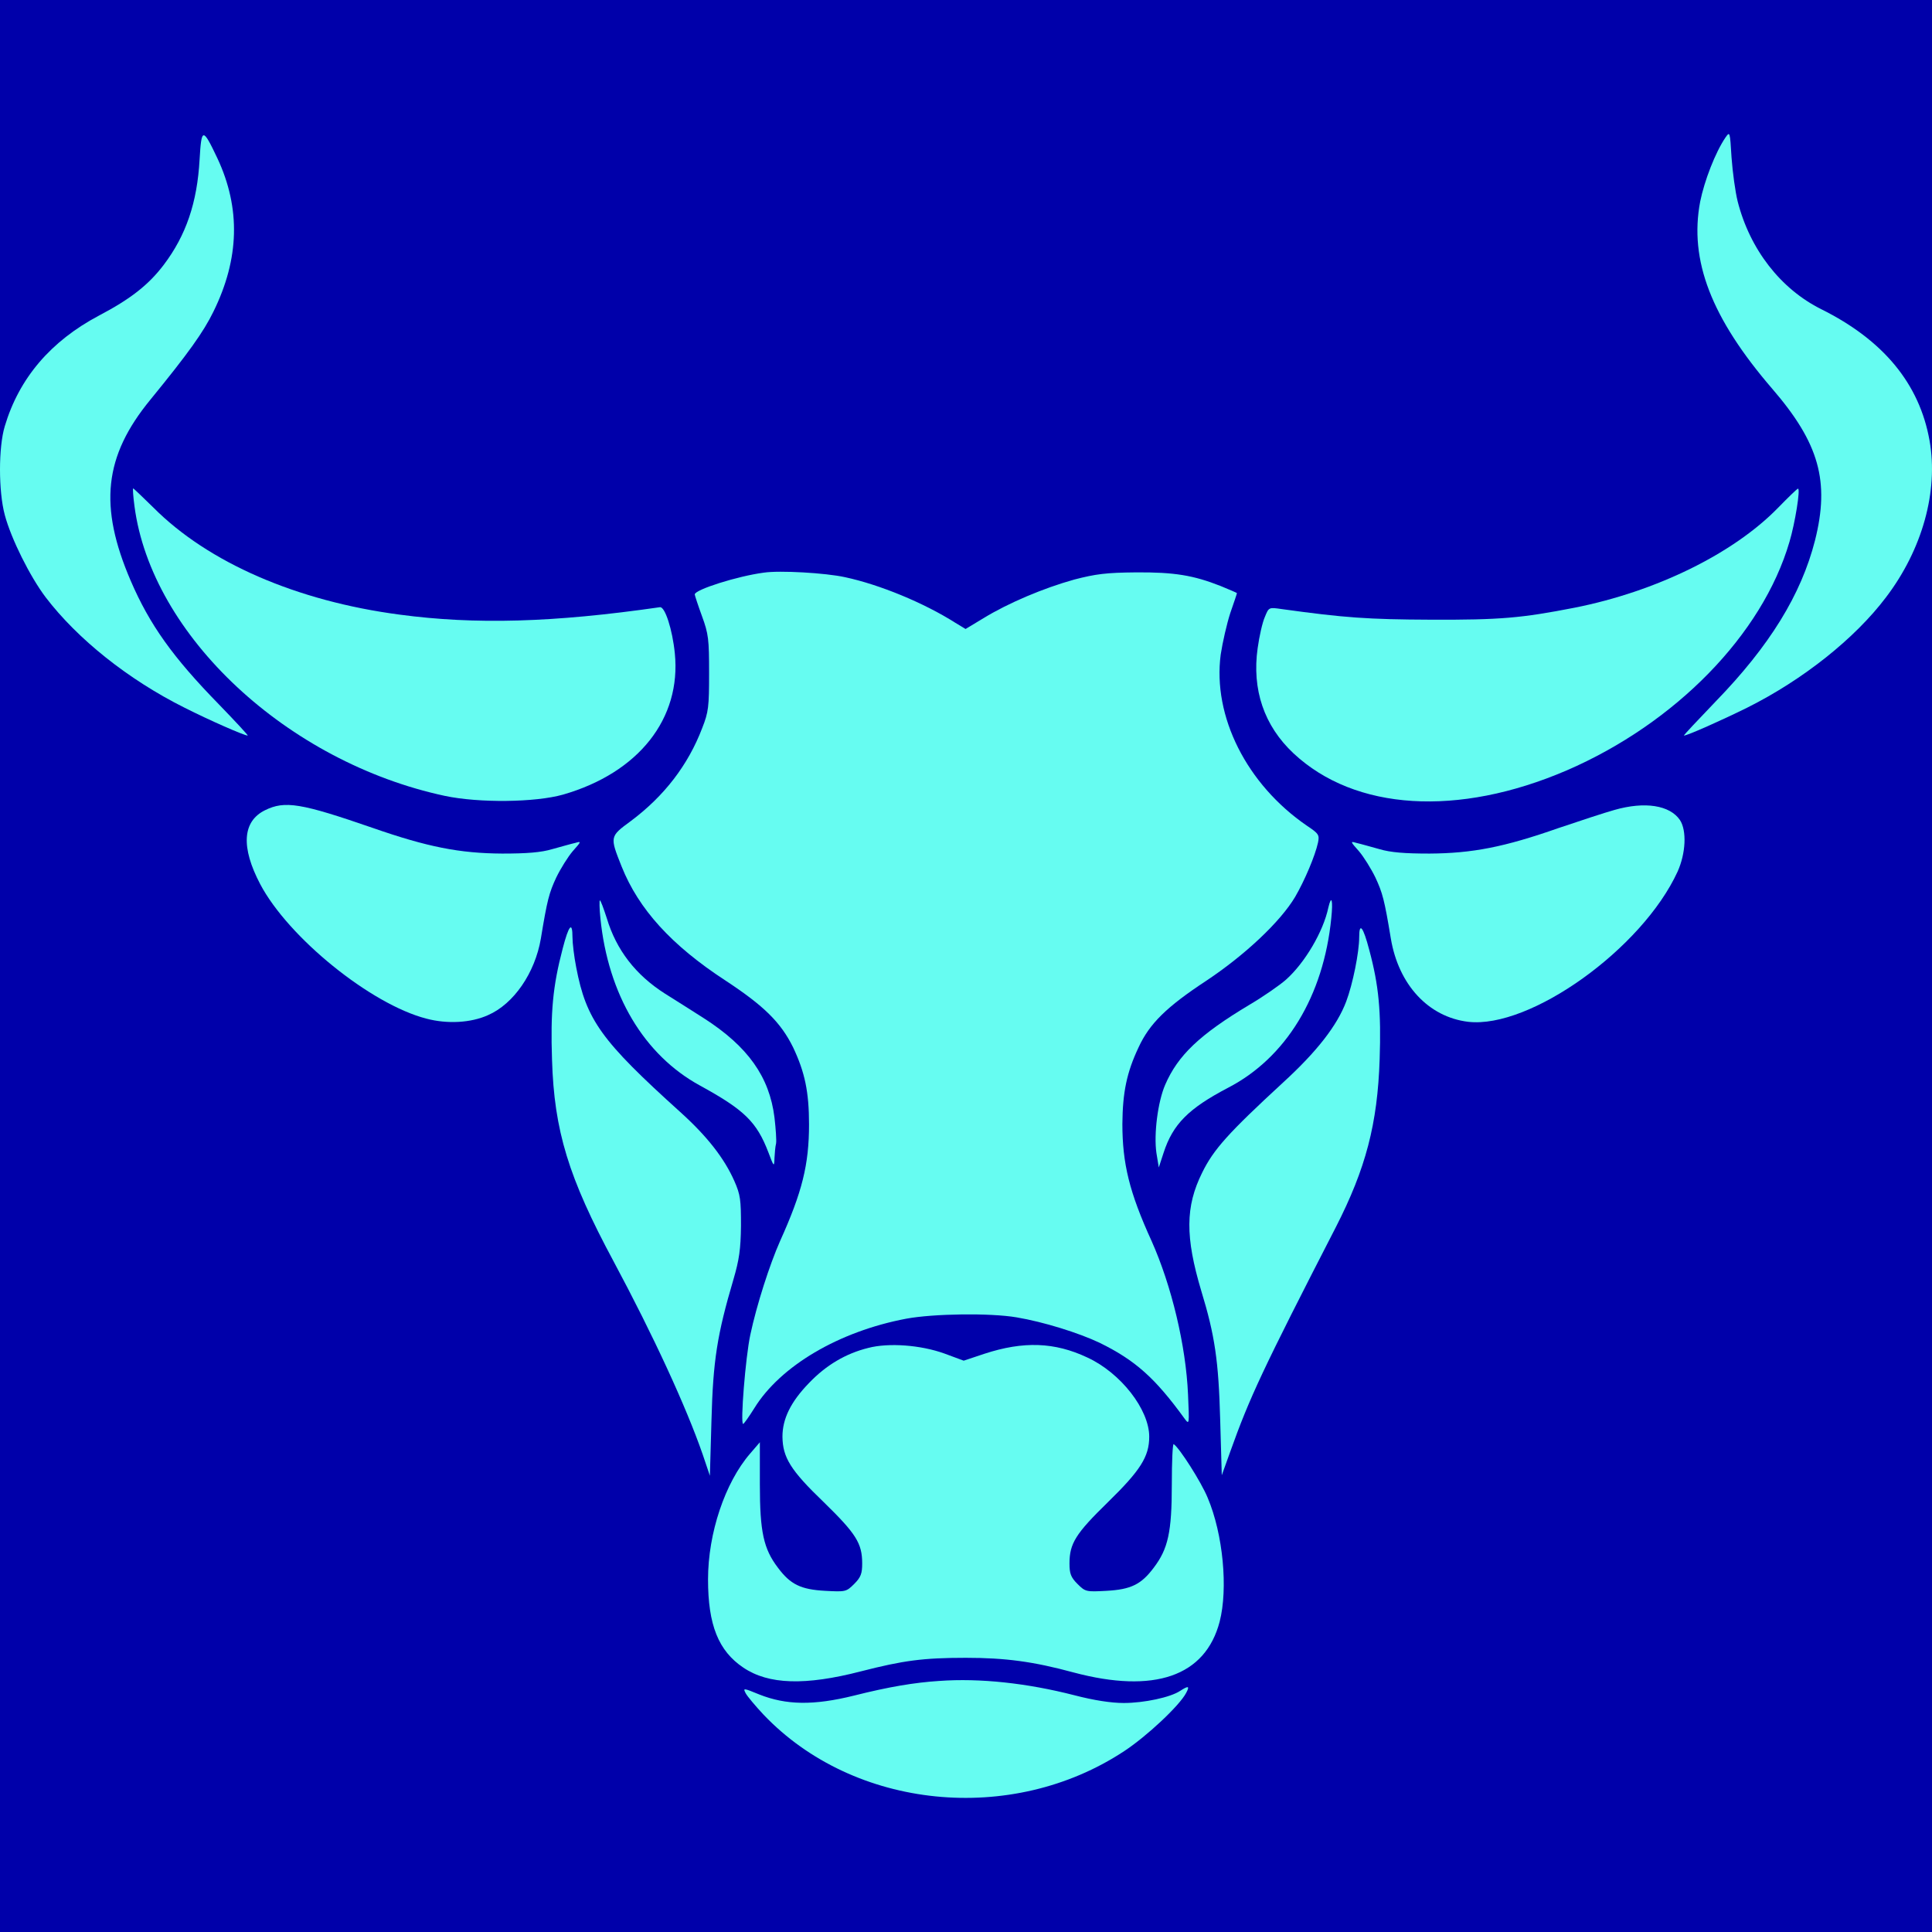 <?xml version="1.0" encoding="UTF-8" standalone="no"?>
<svg
   xmlns:dc="http://purl.org/dc/elements/1.1/"
   xmlns:cc="http://creativecommons.org/ns#"
   xmlns:rdf="http://www.w3.org/1999/02/22-rdf-syntax-ns#"
   xmlns:svg="http://www.w3.org/2000/svg"
   xmlns="http://www.w3.org/2000/svg"
   xmlns:sodipodi="http://sodipodi.sourceforge.net/DTD/sodipodi-0.dtd"
   xmlns:inkscape="http://www.inkscape.org/namespaces/inkscape"
   version="1.0"
   viewBox="0 0 726.924 726.924"
   preserveAspectRatio="xMidYMid meet"
   id="svg30"
   sodipodi:docname="icon-bg.svg"
   width="726.924"
   height="726.924"
   inkscape:export-filename="C:\Workspace\party-ox\client\public\img\icons\favicon-512x512.png"
   inkscape:export-xdpi="67.616425"
   inkscape:export-ydpi="67.616425"
   inkscape:version="0.92.3 (2405546, 2018-03-11)">
  <defs
     id="defs34" />
  <sodipodi:namedview
     pagecolor="#ffffff"
     bordercolor="#666666"
     borderopacity="1"
     objecttolerance="10"
     gridtolerance="10"
     guidetolerance="10"
     inkscape:pageopacity="0"
     inkscape:pageshadow="2"
     inkscape:window-width="1920"
     inkscape:window-height="1046"
     id="namedview32"
     showgrid="false"
     inkscape:zoom="0.76199635"
     inkscape:cx="438.65989"
     inkscape:cy="353.72776"
     inkscape:window-x="-11"
     inkscape:window-y="-11"
     inkscape:window-maximized="1"
     inkscape:current-layer="svg30" />
  <rect
     style="opacity:1;fill:#0000aa"
     id="rect42"
     width="744.306"
     height="742.786"
     x="-8.691"
     y="-7.931"
     ry="5.777"
     rx="0" />
  <g
     transform="matrix(0.1,0,0,-0.1,-113.6,811.759)"
     id="g28"
     style="fill:#66fcf1;stroke:none">
    <path
       d="m 1887,7518 c -9,-163 -51,-286 -135,-397 -57,-75 -124,-128 -244,-191 -181,-96 -300,-235 -354,-416 -24,-79 -24,-245 0,-334 24,-90 95,-232 154,-310 120,-157 310,-309 522,-415 95,-48 225,-105 238,-105 3,0 -46,53 -109,118 -172,176 -260,299 -331,464 -121,281 -101,469 74,682 143,175 200,255 237,331 98,199 103,389 15,577 -55,116 -60,116 -67,-4 z"
       id="path2"
       inkscape:connector-curvature="0" />
    <path
       d="m 7628,7600 c -38,-56 -79,-162 -95,-241 -42,-221 42,-438 271,-704 177,-205 217,-349 161,-571 -52,-204 -171,-397 -374,-606 -68,-71 -122,-128 -119,-128 13,0 143,58 238,105 210,105 405,260 522,415 137,180 198,400 164,590 -38,214 -174,378 -407,494 -153,76 -269,225 -315,406 -9,36 -19,110 -23,165 -6,98 -6,99 -23,75 z"
       id="path4"
       inkscape:connector-curvature="0" />
    <path
       d="m 1642,6213 c 64,-487 575,-963 1168,-1090 128,-27 339,-25 445,5 284,82 445,286 420,532 -9,89 -37,176 -56,173 -402,-58 -695,-66 -979,-28 -388,51 -721,196 -927,403 -40,39 -74,72 -76,72 -2,0 0,-30 5,-67 z"
       id="path6"
       inkscape:connector-curvature="0" />
    <path
       d="m 7825,6206 c -167,-171 -457,-314 -765,-375 -200,-39 -279,-46 -540,-45 -237,1 -324,7 -562,40 -48,7 -48,7 -63,-30 -9,-20 -21,-73 -27,-117 -22,-156 24,-292 135,-396 231,-216 619,-240 1028,-64 409,177 736,511 838,860 21,70 42,201 32,200 -3,0 -37,-33 -76,-73 z"
       id="path8"
       inkscape:connector-curvature="0" />
    <path
       d="m 4010,5963 c -99,-13 -260,-64 -260,-82 0,-3 12,-40 27,-81 25,-68 27,-88 27,-215 0,-127 -2,-146 -26,-207 -53,-139 -143,-256 -269,-350 -79,-58 -79,-58 -34,-171 64,-160 187,-296 391,-429 146,-96 208,-158 254,-251 44,-93 60,-167 60,-290 0,-152 -26,-255 -109,-439 -39,-88 -88,-240 -112,-353 -18,-84 -38,-335 -27,-335 3,0 22,27 42,59 98,159 318,289 572,337 103,19 315,22 415,5 101,-17 233,-58 313,-96 134,-66 208,-132 319,-285 18,-24 18,-23 13,91 -8,184 -62,409 -137,577 -84,184 -110,292 -110,441 1,118 16,193 61,288 41,89 105,152 254,250 146,97 279,222 335,316 36,62 75,154 86,204 6,29 3,34 -42,64 -226,155 -355,411 -324,644 7,46 23,116 36,156 14,40 25,73 25,75 0,1 -28,13 -62,27 -102,40 -173,52 -318,51 -112,-1 -151,-6 -232,-27 -115,-32 -248,-88 -341,-145 l -68,-41 -38,23 c -118,75 -285,144 -416,172 -73,16 -245,26 -305,17 z"
       id="path10"
       inkscape:connector-curvature="0" />
    <path
       d="m 2133,5069 c -85,-42 -91,-139 -18,-278 106,-201 416,-452 625,-506 79,-21 168,-16 232,13 97,42 177,159 199,288 24,146 31,172 58,230 16,33 44,78 62,99 33,37 33,38 9,31 -14,-3 -52,-14 -85,-23 -43,-13 -97,-17 -190,-17 -160,1 -281,25 -485,96 -272,94 -332,104 -407,67 z"
       id="path12"
       inkscape:connector-curvature="0" />
    <path
       d="m 7210,5070 c -36,-10 -130,-41 -210,-68 -205,-72 -325,-95 -485,-96 -93,0 -147,4 -190,17 -33,9 -71,20 -85,23 -24,7 -24,6 9,-31 18,-21 46,-66 62,-99 27,-58 34,-84 58,-229 29,-175 142,-296 291,-314 233,-27 655,275 788,565 31,69 35,154 9,194 -38,56 -132,71 -247,38 z"
       id="path14"
       inkscape:connector-curvature="0" />
    <path
       d="m 3395,4663 c 29,-288 164,-515 375,-630 166,-91 213,-136 257,-251 21,-56 22,-56 23,-22 1,19 3,44 6,55 2,11 -1,55 -6,98 -19,153 -100,267 -265,373 -44,28 -110,70 -147,93 -110,70 -183,164 -219,284 -12,37 -23,67 -26,67 -2,0 -2,-30 2,-67 z"
       id="path16"
       inkscape:connector-curvature="0" />
    <path
       d="m 6134,4703 c -19,-91 -89,-209 -160,-272 -24,-21 -86,-64 -137,-94 -187,-112 -269,-190 -317,-301 -28,-65 -43,-186 -33,-256 l 9,-55 18,55 c 35,108 94,167 243,245 218,113 359,345 388,638 7,67 1,91 -11,40 z"
       id="path18"
       inkscape:connector-curvature="0" />
    <path
       d="m 3253,4548 c -37,-141 -46,-238 -40,-417 8,-268 62,-444 232,-760 149,-278 273,-547 335,-726 l 27,-80 6,210 c 6,223 21,320 83,530 21,72 27,112 28,200 0,98 -2,117 -25,169 -38,86 -103,169 -204,260 -297,268 -353,346 -391,544 -8,41 -14,91 -14,113 0,62 -14,46 -37,-43 z"
       id="path20"
       inkscape:connector-curvature="0" />
    <path
       d="m 6250,4591 c 0,-56 -24,-176 -49,-242 -34,-90 -110,-188 -238,-305 -205,-189 -261,-251 -304,-339 -63,-127 -64,-241 -3,-445 51,-167 65,-263 71,-484 l 6,-209 32,89 c 73,204 121,307 397,844 113,221 157,389 165,632 6,179 -3,277 -39,411 -23,88 -38,107 -38,48 z"
       id="path22"
       inkscape:connector-curvature="0" />
    <path
       d="m 4403,3046 c -85,-21 -159,-65 -223,-132 -69,-71 -100,-135 -100,-202 1,-78 30,-126 155,-246 122,-119 145,-155 145,-231 0,-38 -5,-52 -30,-77 -30,-30 -33,-30 -109,-26 -92,5 -131,24 -178,87 -54,71 -68,134 -68,314 v 158 l -37,-43 c -94,-109 -158,-299 -158,-473 0,-171 39,-269 133,-332 95,-64 233,-68 442,-14 160,41 234,51 395,51 149,0 254,-14 405,-55 304,-81 496,-15 550,191 32,124 13,329 -45,466 -24,59 -107,189 -128,202 -4,2 -7,-66 -7,-152 0,-179 -14,-242 -68,-313 -47,-63 -86,-82 -178,-87 -76,-4 -79,-4 -109,26 -25,25 -30,39 -30,77 0,75 23,112 144,230 123,120 156,172 156,247 0,102 -107,240 -233,298 -123,58 -240,62 -387,14 l -78,-26 -73,27 c -89,32 -209,41 -286,21 z"
       id="path24"
       inkscape:connector-curvature="0" />
    <path
       d="m 4670,1793 c -93,-6 -189,-22 -320,-55 -153,-38 -256,-36 -357,4 -61,25 -62,25 -51,4 6,-11 36,-47 67,-80 340,-357 933,-417 1357,-137 85,56 208,171 233,219 14,26 9,28 -22,8 -37,-25 -137,-46 -213,-46 -47,0 -112,10 -185,29 -179,46 -356,65 -509,54 z"
       id="path26"
       inkscape:connector-curvature="0" />
  </g>
</svg>

